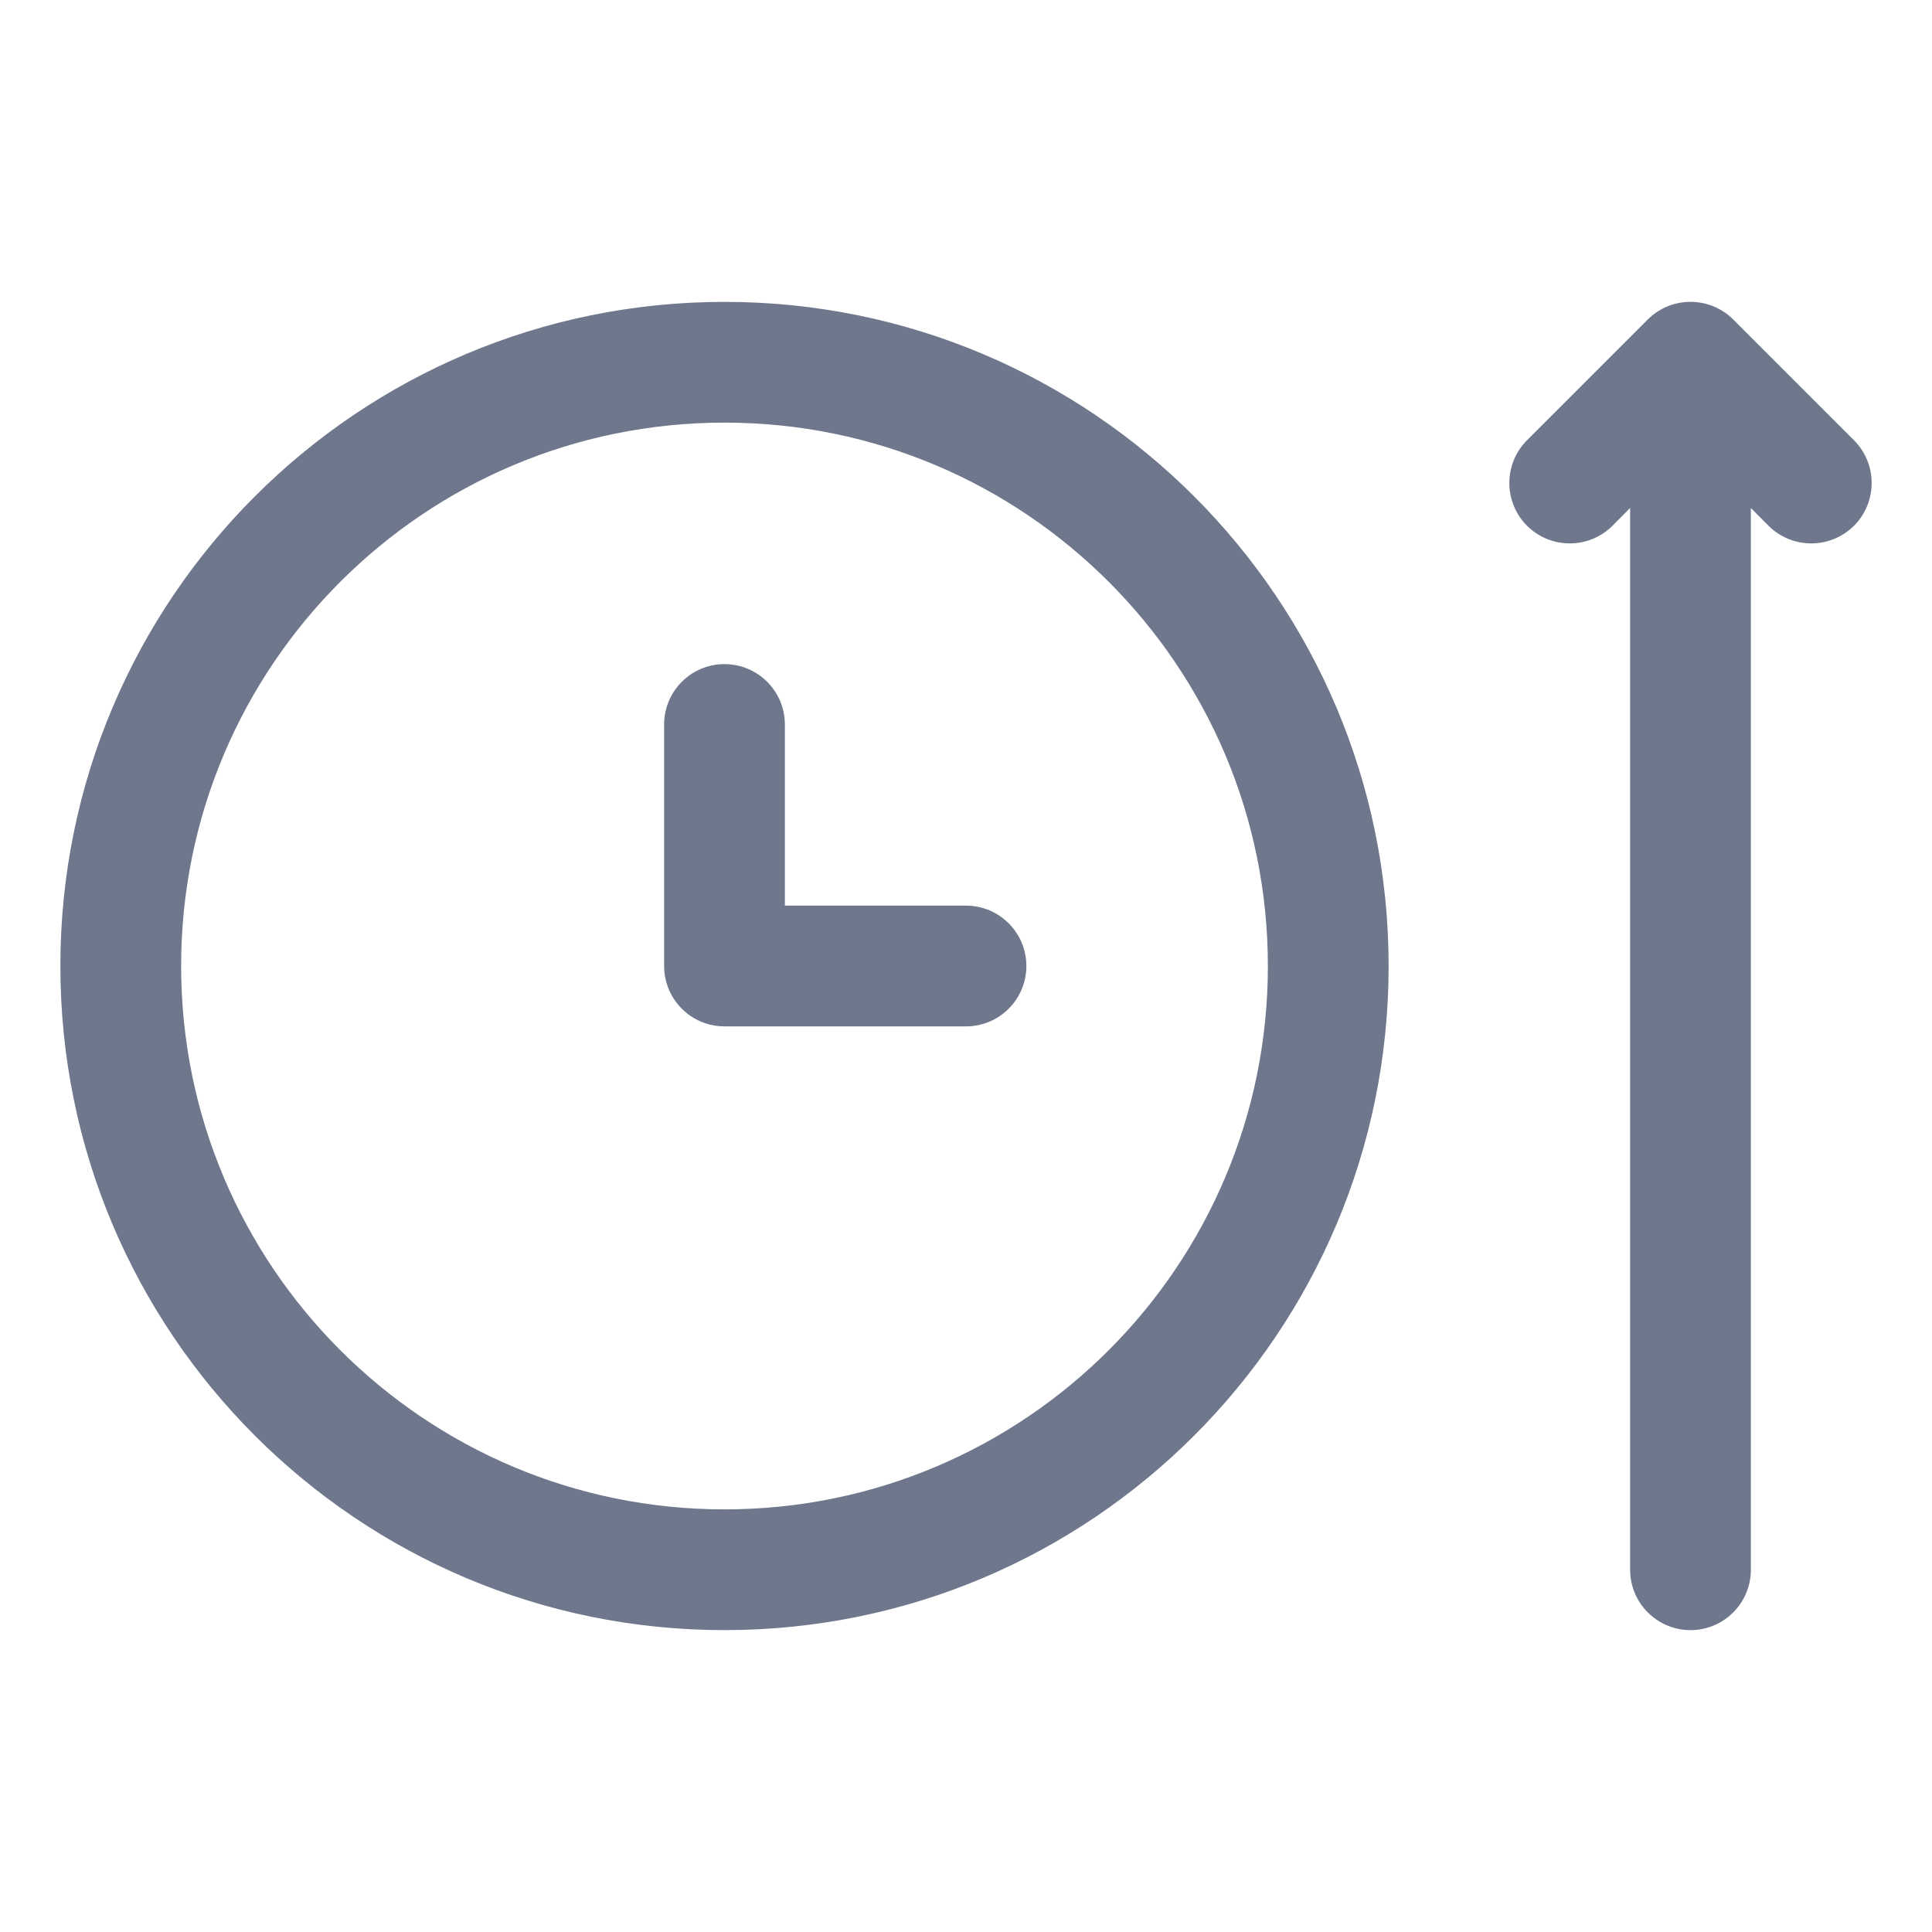 <svg width="16" height="16" viewBox="0 0 16 16" fill="none" xmlns="http://www.w3.org/2000/svg">
<path fill-rule="evenodd" clip-rule="evenodd" d="M14.354 2.646C14.158 2.451 13.842 2.451 13.646 2.646L12.646 3.646C12.451 3.842 12.451 4.158 12.646 4.354C12.842 4.549 13.158 4.549 13.354 4.354L13.5 4.207V13C13.5 13.276 13.724 13.5 14 13.5C14.276 13.5 14.5 13.276 14.5 13V4.207L14.646 4.354C14.842 4.549 15.158 4.549 15.354 4.354C15.549 4.158 15.549 3.842 15.354 3.646L14.354 2.646ZM6 3.5C3.515 3.5 1.5 5.515 1.5 8C1.5 10.485 3.515 12.5 6 12.5C8.485 12.5 10.5 10.485 10.5 8C10.5 5.515 8.485 3.5 6 3.5ZM0.5 8C0.5 4.962 2.962 2.5 6 2.5C9.038 2.5 11.5 4.962 11.5 8C11.5 11.038 9.038 13.5 6 13.5C2.962 13.5 0.5 11.038 0.5 8ZM6 5.5C6.276 5.5 6.5 5.724 6.5 6V7.5H8C8.276 7.5 8.5 7.724 8.5 8C8.5 8.276 8.276 8.5 8 8.5H6C5.724 8.5 5.5 8.276 5.5 8V6C5.5 5.724 5.724 5.5 6 5.5Z" fill="#6E778C"/>
</svg>
